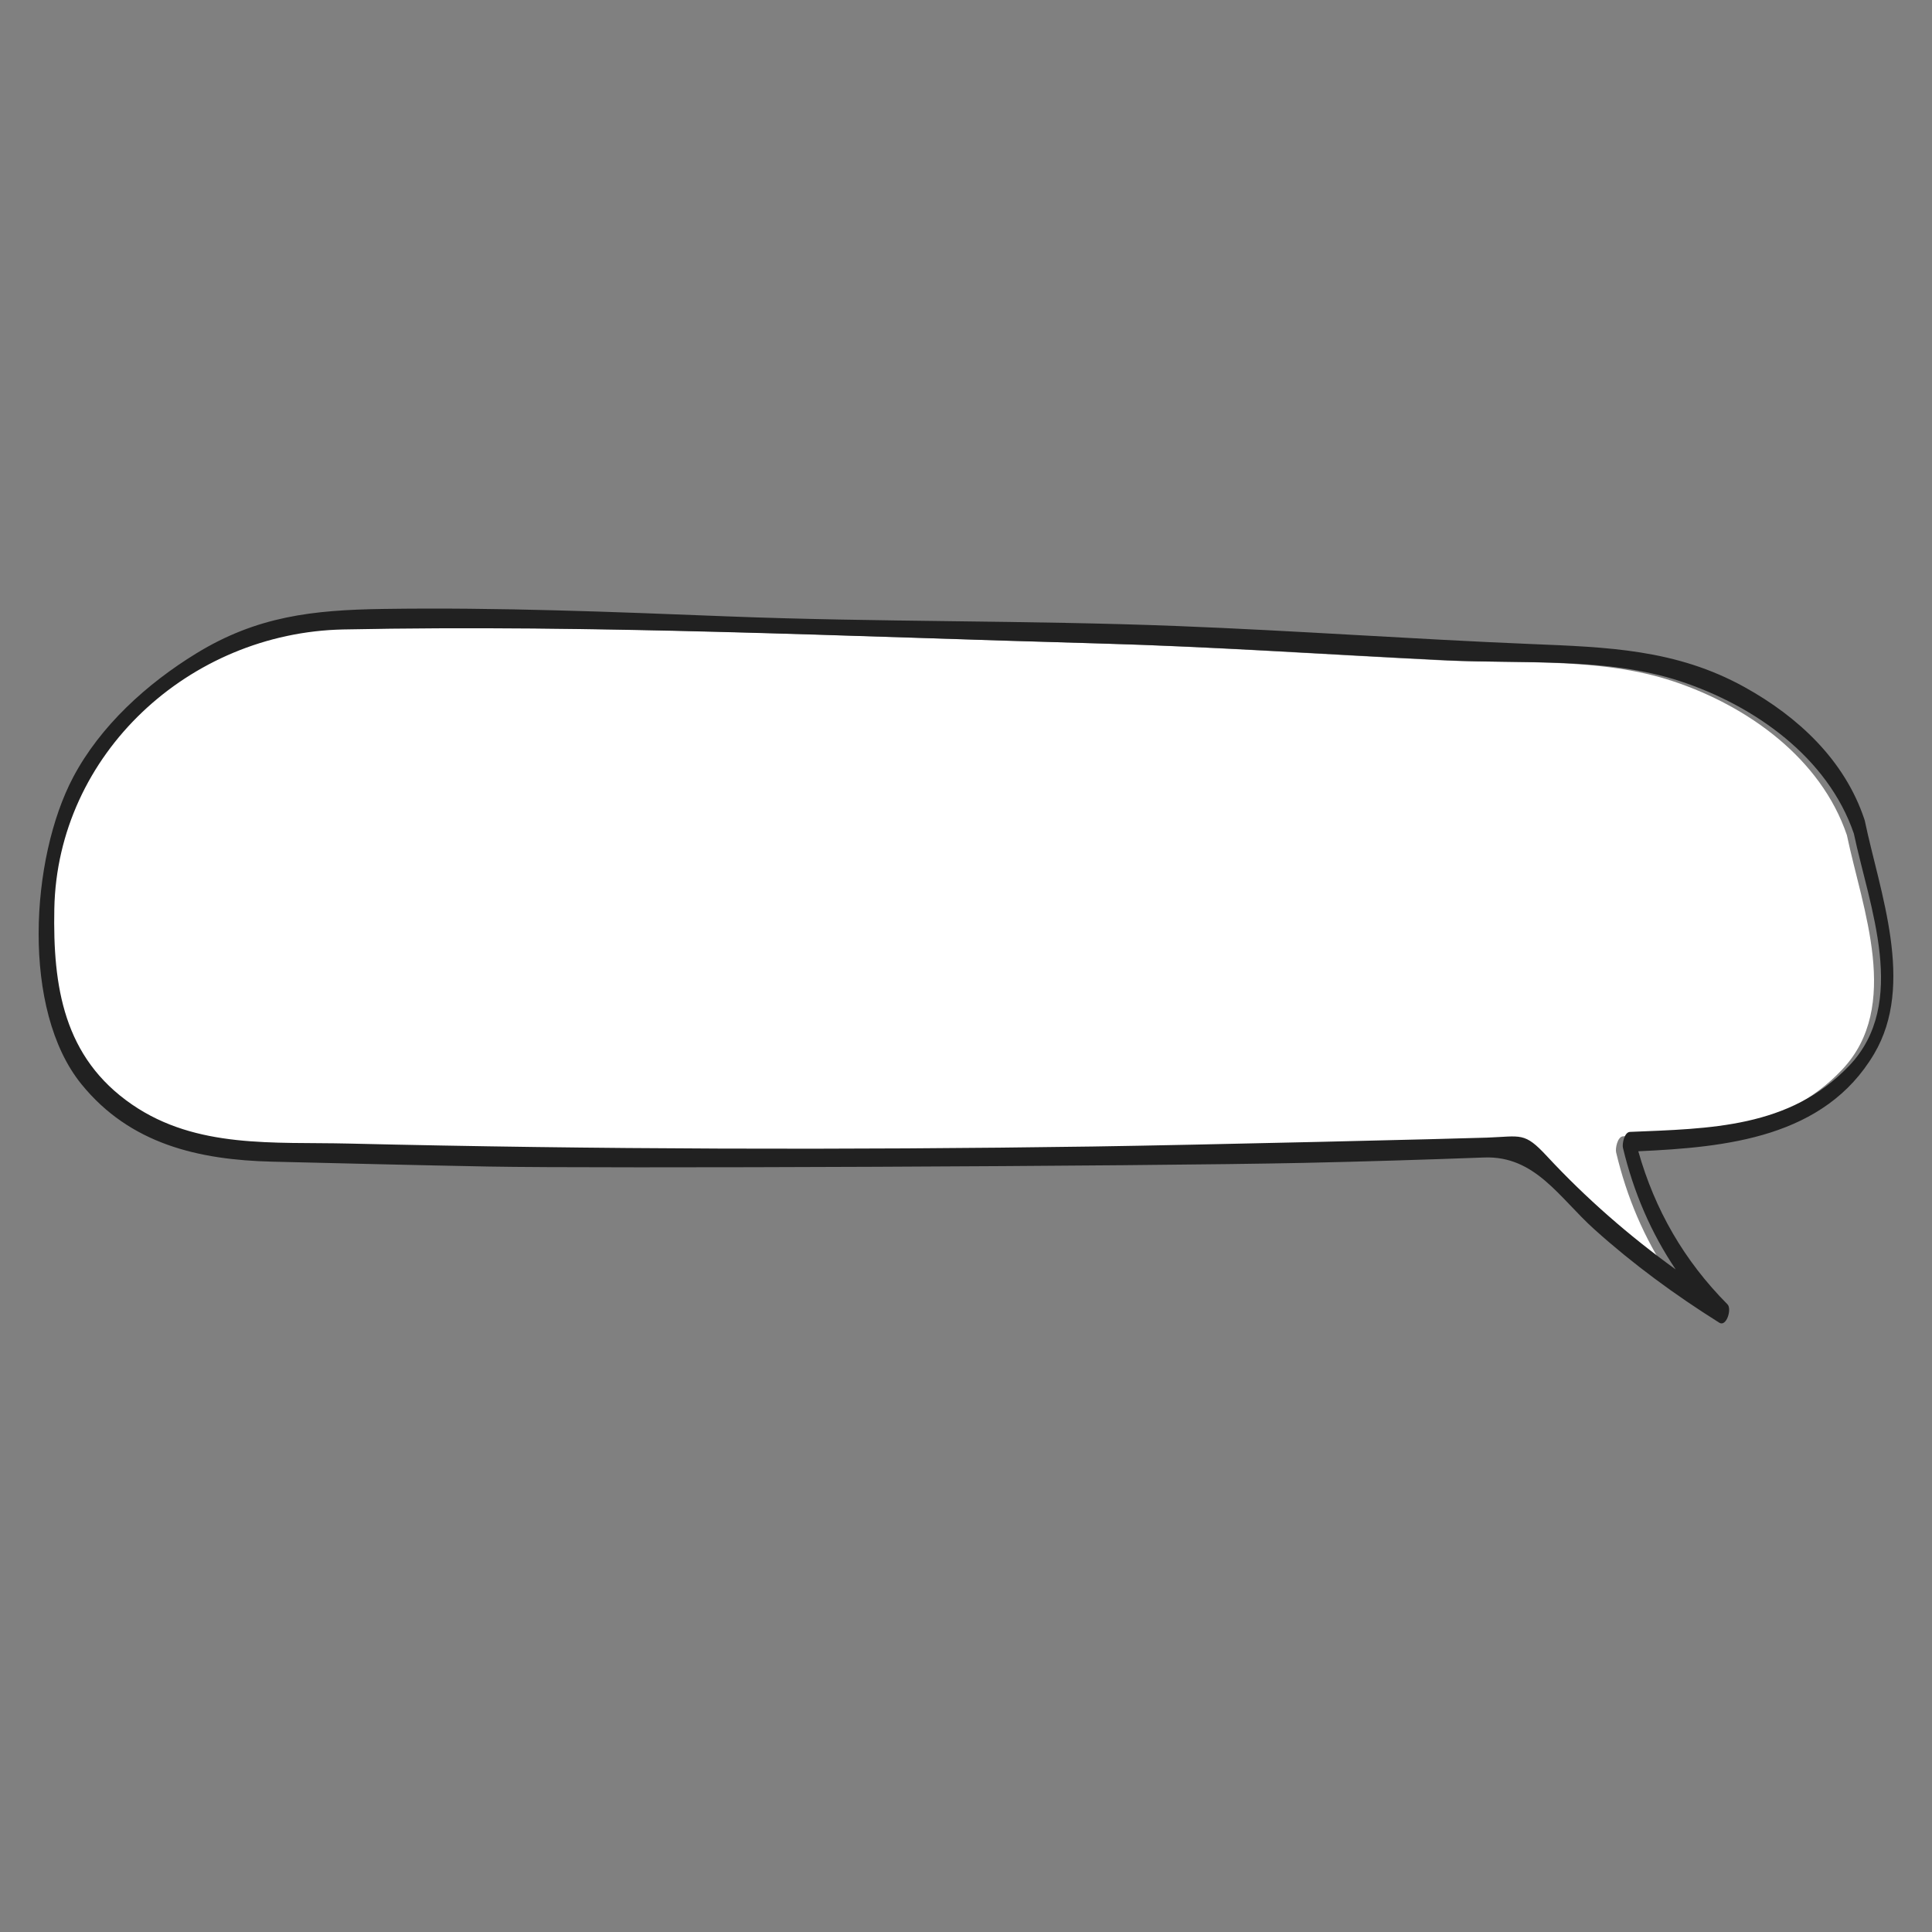 <svg width="200" height="200" xmlns="http://www.w3.org/2000/svg"><rect width="100%" height="100%" fill="#808080" stroke="none"/><g fill="none" fill-rule="evenodd"><path d="M187.19,23.457 C184.499,15.503 176.924,10.087 169.189,7.521 C161.63,5.012 153.026,5.742 145.149,5.354 C133.154,4.764 121.176,3.924 109.168,3.591 C83.166,2.869 56.935,1.596 30.924,2.126 C14.96,2.451 1.324,15.148 1.013,31.311 C0.857,39.439 1.968,46.862 9.068,51.778 C15.747,56.404 23.732,55.663 31.47,55.847 C57.131,56.46 82.785,56.531 108.45,56.155 C119.249,55.997 146.443,55.332 149.241,55.228 C152.795,55.093 153.092,54.615 155.434,57.163 C159.481,61.565 163.949,65.495 168.757,69 C166.204,65.17 164.402,60.942 163.301,56.294 C163.203,55.881 163.44,54.654 164.027,54.629 C172.274,54.279 180.549,54.238 186.703,47.719 C192.878,41.18 188.78,31.062 187.19,23.457" fill="#FFF" transform="translate(4 63)"/><path d="M164.733,54.174 C164.147,54.199 163.91,55.415 164.008,55.823 C165.108,60.428 166.912,64.617 169.466,68.411 C164.656,64.939 160.185,61.046 156.135,56.684 C153.792,54.16 153.495,54.634 149.939,54.767 C147.139,54.871 119.929,55.529 109.124,55.686 C83.443,56.058 57.774,55.988 32.097,55.381 C24.355,55.198 16.365,55.932 9.682,51.35 C2.578,46.479 1.467,39.126 1.623,31.074 C1.934,15.062 15.578,2.483 31.552,2.161 C57.578,1.636 83.825,2.897 109.842,3.612 C121.857,3.942 133.842,4.774 145.845,5.359 C153.726,5.744 162.336,5.02 169.899,7.506 C177.638,10.048 185.218,15.413 187.911,23.293 C189.501,30.827 193.602,40.851 187.423,47.328 C181.265,53.787 172.985,53.828 164.733,54.174 M189.044,21.962 L188.983,21.767 C186.944,15.69 182.156,11.211 176.599,8.132 C169.499,4.196 162.372,3.995 154.439,3.667 C142.257,3.164 130.094,2.285 117.912,1.808 C102.381,1.199 86.836,1.416 71.306,0.807 C59.409,0.34 47.563,-0.14 35.651,0.038 C28.363,0.146 22.597,0.792 16.311,4.645 C11.203,7.777 6.393,12.133 3.578,17.449 C-0.869,25.85 -1.798,41.556 4.424,49.227 C9.455,55.43 16.533,57.07 24.18,57.255 C31.637,57.437 39.095,57.619 46.554,57.76 C57.803,57.974 114.123,57.741 131.029,57.38 C137.236,57.246 143.439,57.053 149.642,56.823 C154.923,56.627 157.404,60.984 161.039,64.253 C165.056,67.867 169.4,71.052 173.982,73.927 C174.724,74.393 175.302,72.502 174.831,72.027 C170.325,67.493 167.306,62.222 165.597,56.179 C174.699,55.764 184.873,54.774 190.01,46.094 C194.274,38.889 190.593,29.374 189.044,21.962" fill="#212121" transform="translate(4 63)"/></g></svg>